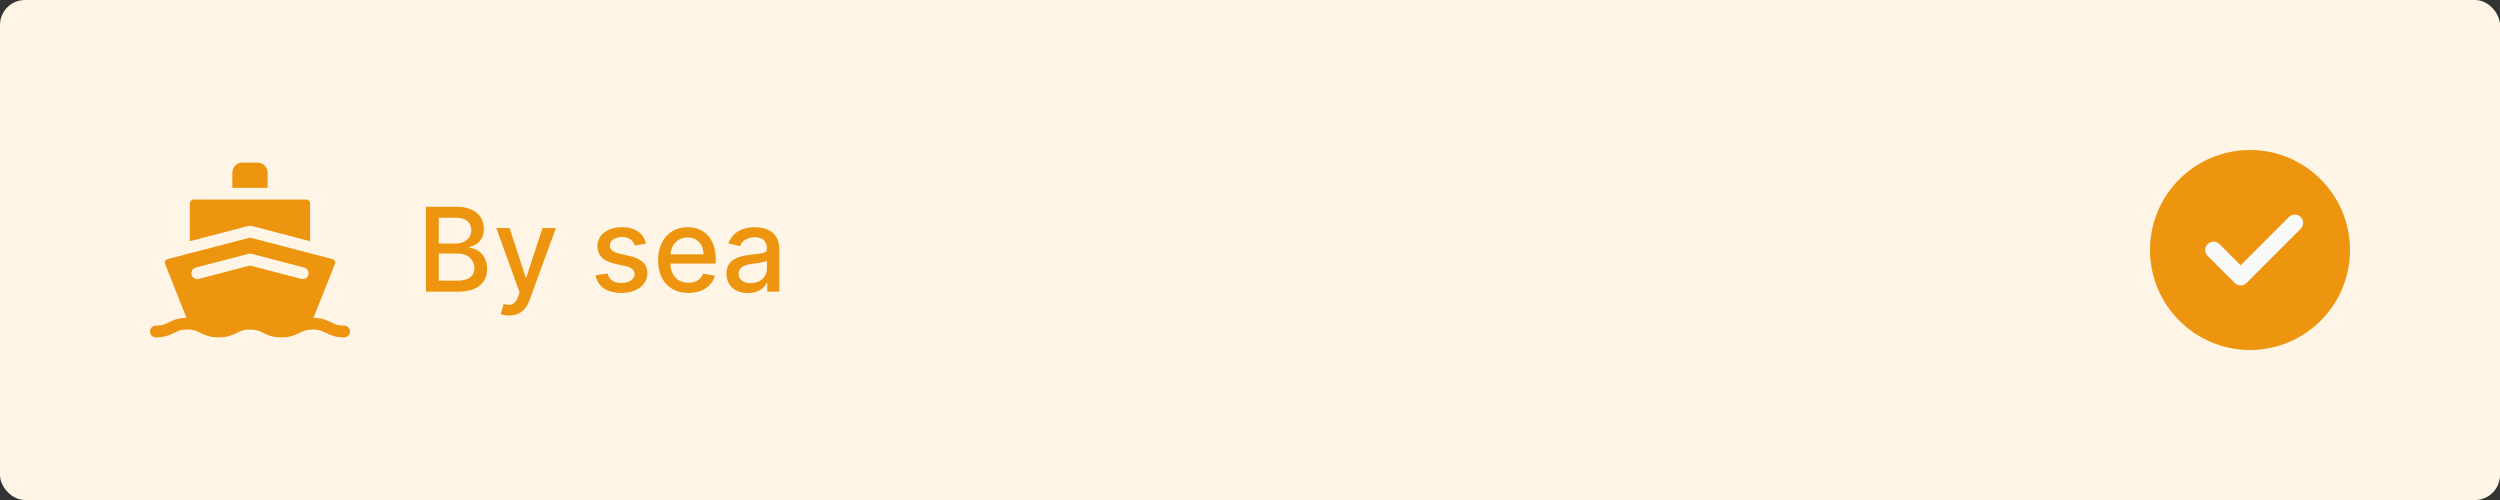 <svg width="300" height="60" viewBox="0 0 300 60" fill="none" xmlns="http://www.w3.org/2000/svg">
    <rect x="0" y="0" width="300" height="60" fill="#333333" stroke="none"/>
    <rect width="300" height="60" rx="3" fill="#FEF5E7"/>
    <path d="M51.119 35H55.021C57.388 35 58.457 33.822 58.457 32.261C58.457 30.685 57.353 29.795 56.344 29.74V29.641C57.278 29.402 58.059 28.766 58.059 27.493C58.059 25.986 57.015 24.818 54.847 24.818H51.119V35ZM52.655 33.682V30.421H54.927C56.16 30.421 56.93 31.217 56.93 32.186C56.93 33.041 56.349 33.682 54.872 33.682H52.655ZM52.655 29.223V26.126H54.753C55.971 26.126 56.553 26.767 56.553 27.612C56.553 28.597 55.747 29.223 54.713 29.223H52.655ZM61.099 37.864C62.327 37.864 63.103 37.222 63.545 36.019L66.702 27.379L65.096 27.364L63.162 33.29H63.083L61.149 27.364H59.558L62.352 35.099L62.168 35.606C61.79 36.621 61.258 36.705 60.443 36.481L60.085 37.7C60.264 37.779 60.652 37.864 61.099 37.864ZM77.53 29.228C77.222 28.04 76.292 27.264 74.642 27.264C72.916 27.264 71.694 28.174 71.694 29.526C71.694 30.61 72.35 31.331 73.782 31.649L75.074 31.933C75.81 32.097 76.153 32.425 76.153 32.902C76.153 33.494 75.522 33.956 74.547 33.956C73.657 33.956 73.086 33.573 72.907 32.822L71.47 33.041C71.718 34.394 72.842 35.154 74.557 35.154C76.402 35.154 77.679 34.175 77.679 32.793C77.679 31.714 76.993 31.048 75.591 30.724L74.378 30.446C73.538 30.247 73.175 29.964 73.18 29.447C73.175 28.86 73.811 28.442 74.657 28.442C75.581 28.442 76.009 28.954 76.183 29.467L77.53 29.228ZM82.605 35.154C84.27 35.154 85.449 34.334 85.787 33.091L84.38 32.837C84.111 33.558 83.465 33.926 82.62 33.926C81.347 33.926 80.492 33.101 80.452 31.629H85.881V31.102C85.881 28.343 84.231 27.264 82.501 27.264C80.373 27.264 78.971 28.885 78.971 31.232C78.971 33.603 80.353 35.154 82.605 35.154ZM80.457 30.516C80.517 29.432 81.302 28.492 82.51 28.492C83.664 28.492 84.42 29.347 84.424 30.516H80.457ZM89.753 35.169C91.016 35.169 91.727 34.528 92.01 33.956H92.07V35H93.521V29.929C93.521 27.707 91.771 27.264 90.558 27.264C89.176 27.264 87.903 27.821 87.406 29.213L88.803 29.531C89.022 28.989 89.579 28.467 90.578 28.467C91.538 28.467 92.03 28.97 92.03 29.834V29.869C92.03 30.411 91.473 30.401 90.101 30.56C88.654 30.729 87.173 31.107 87.173 32.842C87.173 34.344 88.301 35.169 89.753 35.169ZM90.076 33.976C89.236 33.976 88.629 33.598 88.629 32.862C88.629 32.067 89.335 31.783 90.195 31.669C90.678 31.604 91.821 31.475 92.035 31.261V32.246C92.035 33.151 91.314 33.976 90.076 33.976Z" fill="#EE950F" fill-opacity="1.0"/>
    <g clip-path="url(#clip0_0_2432)">
        <path d="M32.117 20.726C32.117 20.057 31.572 19.512 30.903 19.512H29.091C28.422 19.512 27.878 20.057 27.878 20.726V22.541H32.117V20.726Z" fill="#EE950F" fill-opacity="1.0"/>
        <path d="M30.172 27.108L37.208 28.946V24.409C37.208 24.155 37.002 23.948 36.748 23.948H23.241C22.987 23.948 22.781 24.155 22.781 24.409V28.946L29.817 27.108C29.933 27.077 30.056 27.077 30.172 27.108Z" fill="#EE950F" fill-opacity="1.0"/>
        <path d="M41.297 39.076C40.521 39.076 40.171 38.902 39.727 38.681C39.519 38.578 39.3 38.468 39.038 38.375C38.674 38.246 38.229 38.148 37.618 38.139L40.193 31.659C40.25 31.505 40.204 31.377 40.172 31.314C40.139 31.25 40.06 31.137 39.899 31.095L29.999 28.509L20.1 31.095C19.939 31.137 19.86 31.25 19.827 31.314C19.794 31.377 19.749 31.505 19.806 31.659L22.375 38.139C21.765 38.149 21.32 38.247 20.956 38.377C20.697 38.47 20.479 38.578 20.272 38.681C19.828 38.902 19.478 39.076 18.702 39.076C18.314 39.076 17.999 39.391 17.999 39.779C17.999 40.168 18.314 40.483 18.702 40.483C19.809 40.483 20.388 40.194 20.898 39.94C21.098 39.841 21.278 39.752 21.486 39.683C21.742 39.598 22.04 39.545 22.468 39.545C22.566 39.545 22.657 39.548 22.742 39.553C23.334 39.59 23.65 39.747 24.038 39.94C24.548 40.194 25.127 40.483 26.234 40.483C27.341 40.483 27.92 40.194 28.43 39.94C28.874 39.719 29.224 39.545 30 39.545C30.776 39.545 31.126 39.719 31.569 39.94C32.08 40.194 32.659 40.483 33.766 40.483C34.872 40.483 35.451 40.194 35.962 39.94C36.35 39.747 36.668 39.589 37.263 39.553C37.347 39.548 37.436 39.545 37.531 39.545C37.954 39.545 38.251 39.597 38.504 39.68C38.716 39.749 38.899 39.84 39.101 39.94C39.611 40.194 40.19 40.483 41.297 40.483C41.685 40.483 42 40.168 42 39.779C42 39.391 41.685 39.076 41.297 39.076ZM23.499 32.107L29.822 30.455C29.938 30.424 30.061 30.424 30.177 30.455L36.5 32.107C36.876 32.205 37.101 32.589 37.003 32.965C36.92 33.281 36.635 33.491 36.323 33.491C36.264 33.491 36.204 33.483 36.145 33.468L29.999 31.862L23.854 33.468C23.479 33.566 23.094 33.341 22.996 32.965C22.898 32.589 23.123 32.205 23.499 32.107Z" fill="#EE950F" fill-opacity="1.0"/>
    </g>
    <path d="M270 18C263.383 18 258 23.383 258 30C258 36.617 263.383 42 270 42C276.617 42 282 36.617 282 30C282 23.383 276.617 18 270 18Z" fill="#EE950F"/>
    <path d="M276.082 27.456L269.581 33.956C269.386 34.151 269.13 34.25 268.875 34.25C268.619 34.25 268.363 34.151 268.168 33.956L264.918 30.706C264.526 30.316 264.526 29.683 264.918 29.293C265.309 28.901 265.94 28.901 266.332 29.293L268.875 31.835L274.668 26.043C275.059 25.651 275.69 25.651 276.082 26.043C276.472 26.433 276.472 27.065 276.082 27.456Z" fill="#FAFAFA"/>
    <defs>
        <clipPath id="clip0_0_2432">
            <rect width="24" height="24" fill="white" transform="translate(18 18)"/>
        </clipPath>
    </defs>
</svg>